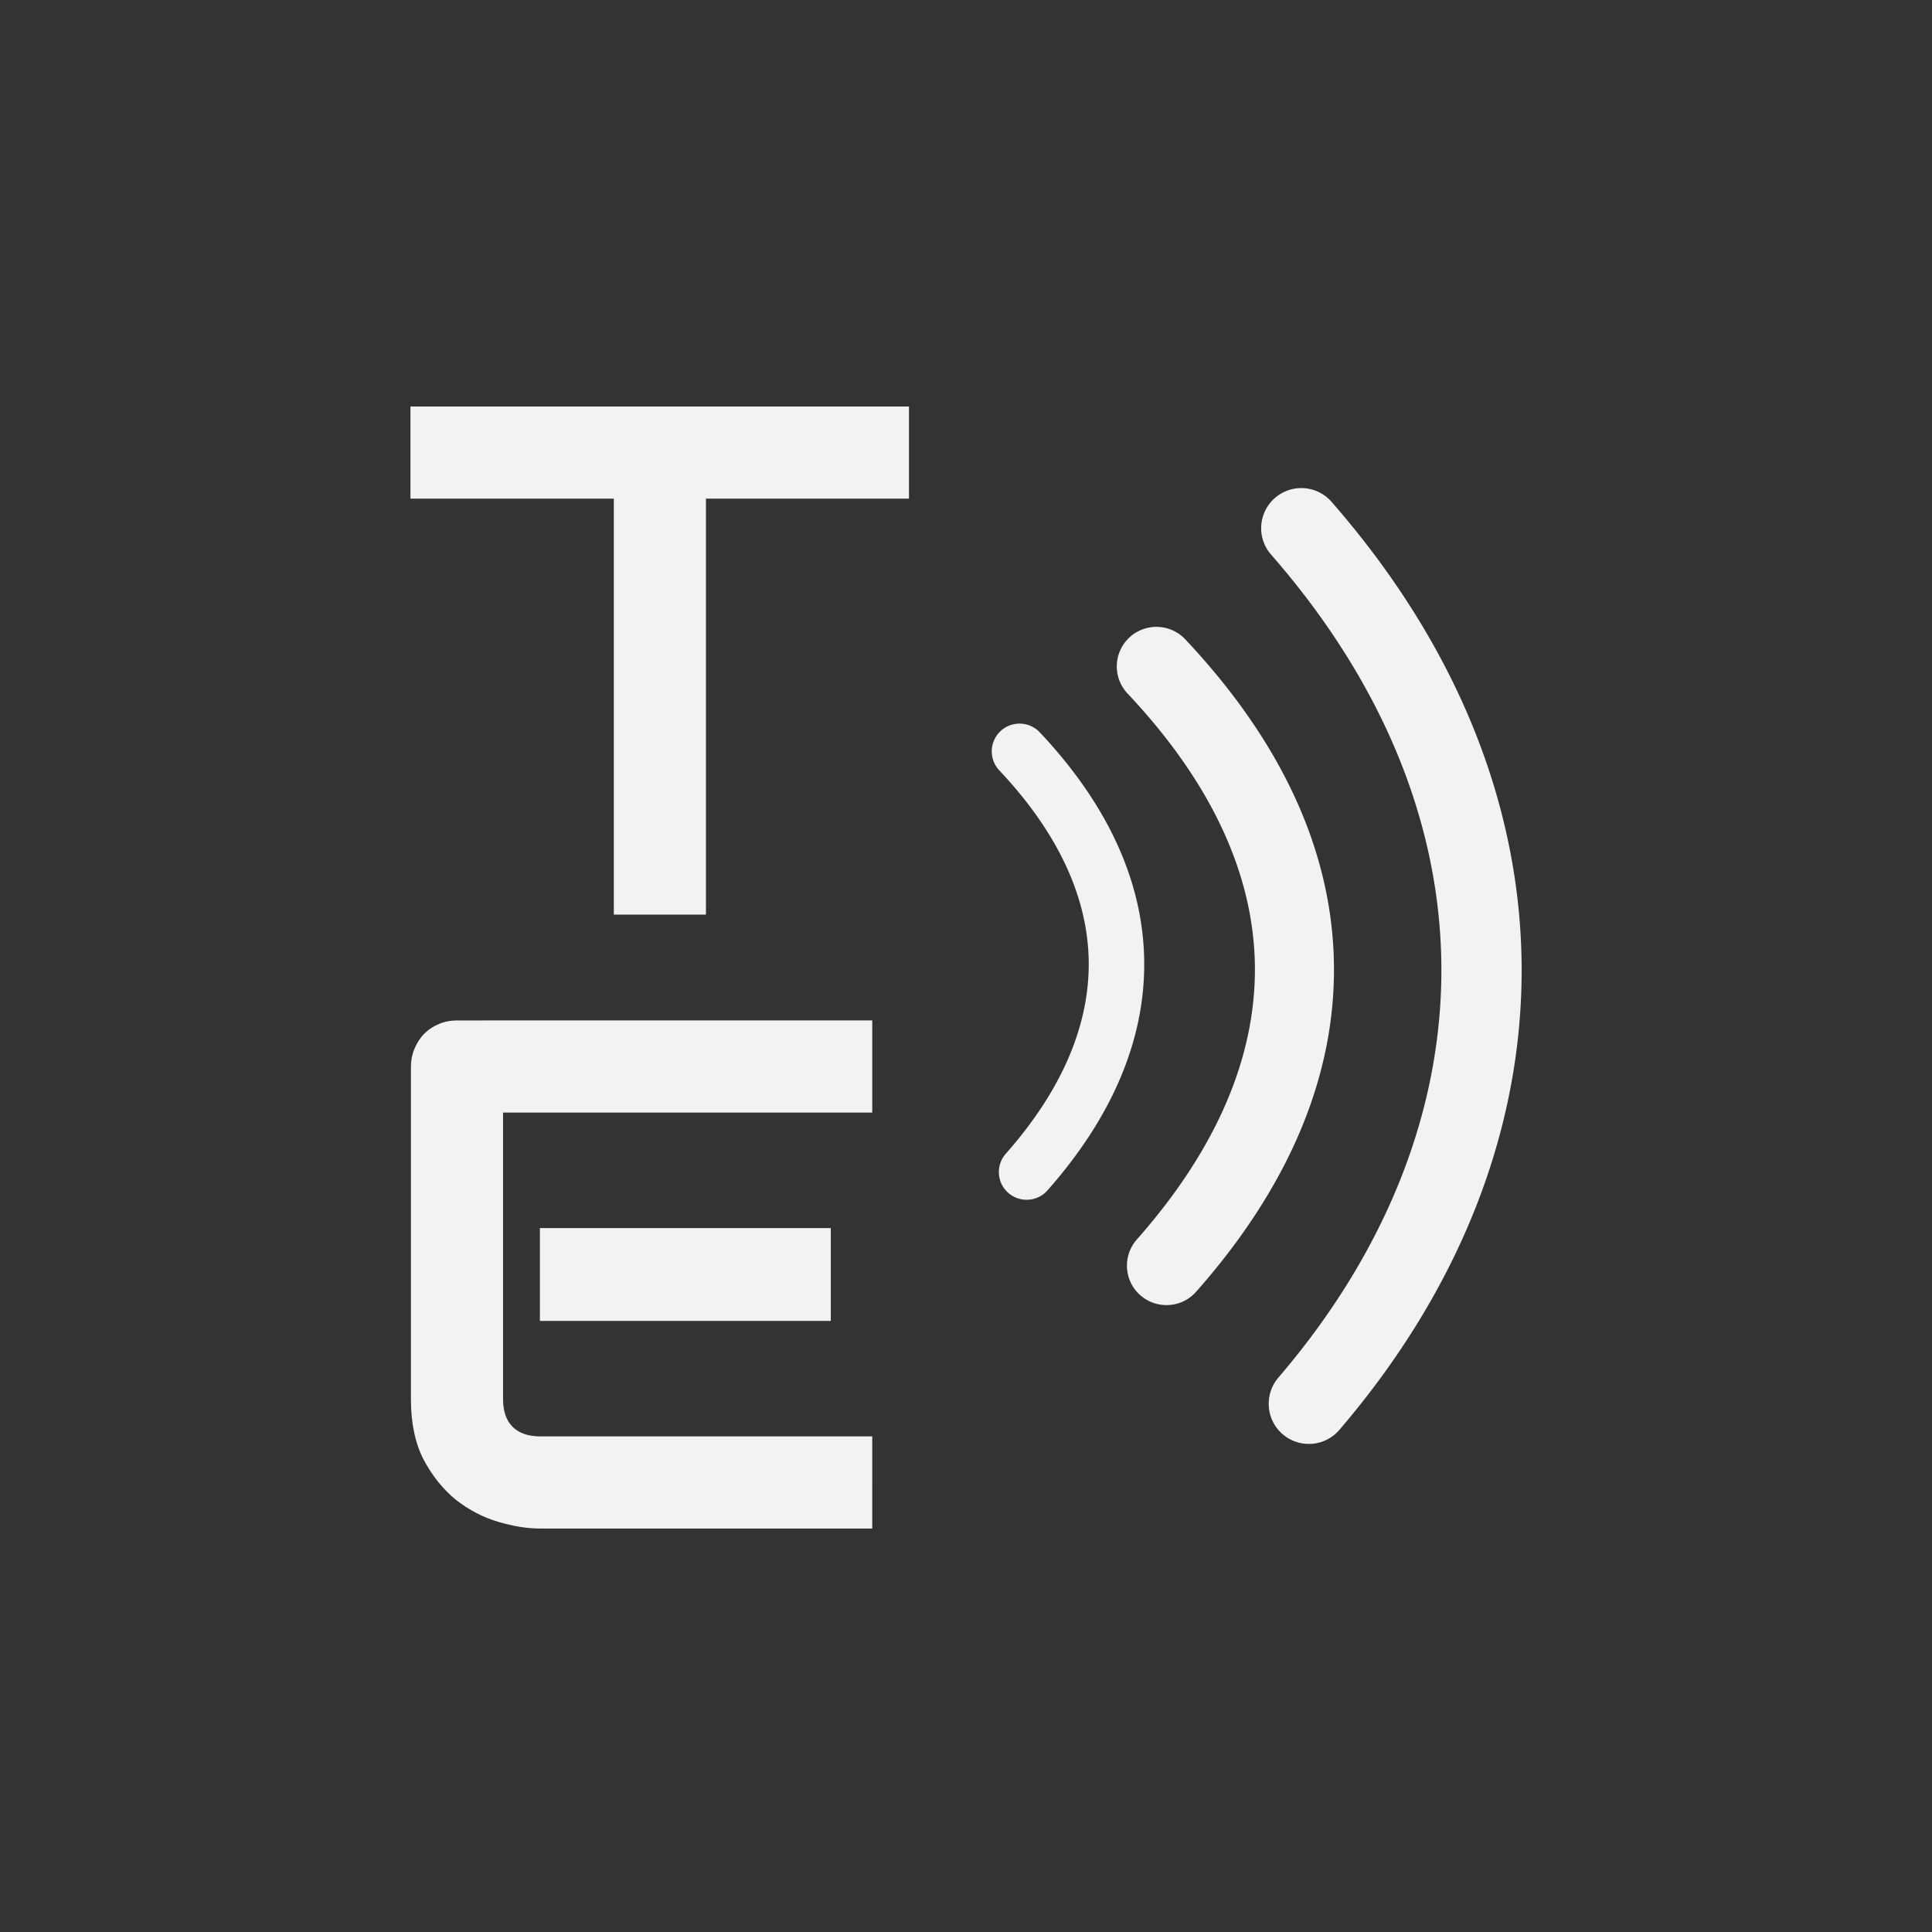 <?xml version="1.0" encoding="UTF-8" standalone="no"?>
<!-- Created with Inkscape (http://www.inkscape.org/) -->

<svg
   xmlns:dc="http://purl.org/dc/elements/1.1/"
   xmlns:cc="http://creativecommons.org/ns#"
   xmlns:rdf="http://www.w3.org/1999/02/22-rdf-syntax-ns#"
   xmlns:svg="http://www.w3.org/2000/svg"
   xmlns="http://www.w3.org/2000/svg"
   xmlns:sodipodi="http://sodipodi.sourceforge.net/DTD/sodipodi-0.dtd"
   xmlns:inkscape="http://www.inkscape.org/namespaces/inkscape"
   width="256"
   height="256"
   viewBox="0 0 67.733 67.733"
   version="1.1"
   id="svg8"
   inkscape:version="0.92.5 (2060ec1f9f, 2020-04-08)"
   sodipodi:docname="stt.svg.2022_10_04_00_38_50.0.svg">
  <rect x="0" y="0" width="67.733" height="67.733" fill="#333333" stroke="none"/>
  <defs
     id="defs2" />
  <sodipodi:namedview
     id="base"
     pagecolor="#ffffff"
     bordercolor="#666666"
     borderopacity="1.0"
     inkscape:pageopacity="0.0"
     inkscape:pageshadow="2"
     inkscape:zoom="0.7"
     inkscape:cx="-337.17492"
     inkscape:cy="326.56307"
     inkscape:document-units="mm"
     inkscape:current-layer="layer1"
     showgrid="false"
     units="px"
     inkscape:window-width="1920"
     inkscape:window-height="995"
     inkscape:window-x="0"
     inkscape:window-y="0"
     inkscape:window-maximized="1" />
  <g
     inkscape:label="Layer 1"
     inkscape:groupmode="layer"
     id="layer1"
     transform="translate(0,-229.267)">
    <g
       id="g907"
       transform="translate(3.802,-1.6505325e-6)">
      <g
         id="flowRoot861"
         style="font-style:normal;font-weight:normal;font-size:40px;line-height:1.25;font-family:sans-serif;letter-spacing:0px;word-spacing:0px;fill:#f2f2f2;fill-opacity:1;stroke:none"
         transform="matrix(0.265,0,0,0.265,7.441,228.862)"
         aria-label="TE">
        <path
           inkscape:connector-curvature="0"
           id="path869"
           style="font-style:normal;font-variant:normal;font-weight:normal;font-stretch:normal;font-size:96px;font-family:Audiowide;-inkscape-font-specification:Audiowide;fill:#f2f2f2"
           d="M 77.828,67.497 H 50.969 V 122.528 H 38.781 V 67.497 H 11.875 v -12.188 h 65.953 z" />
        <path
           inkscape:connector-curvature="0"
           id="path871"
           style="font-style:normal;font-variant:normal;font-weight:normal;font-stretch:normal;font-size:96px;font-family:Audiowide;-inkscape-font-specification:Audiowide;fill:#f2f2f2"
           d="M 67.484,176.278 H 29 v -12.281 h 38.484 z m 5.484,27.469 H 29 q -2.531,0 -5.531,-0.891 -3,-0.891 -5.578,-2.906 -2.531,-2.062 -4.266,-5.297 -1.688,-3.281 -1.688,-8.016 V 142.668 q 0,-1.266 0.469,-2.391 0.469,-1.125 1.266,-1.969 0.844,-0.844 1.969,-1.312 1.125,-0.469 2.438,-0.469 H 72.969 v 12.188 H 24.125 v 37.922 q 0,2.391 1.266,3.656 1.266,1.266 3.703,1.266 h 43.875 z" />
      </g>
      <path
         inkscape:connector-curvature="0"
         id="path882"
         d="m 38.13,274.556 c -0.505,0.573 -1.384,0.623 -1.957,0.118 -0.573,-0.505 -0.623,-1.382 -0.118,-1.954 2.77,-3.134 4.19,-6.395 4.137,-9.637 -0.053,-3.151 -1.504,-6.361 -4.462,-9.5 a 1.386,1.386 0 0 1 0.058,-1.962 1.39,1.39 0 0 1 1.962,0.058 c 3.451,3.666 5.151,7.507 5.213,11.363 0.065,3.954 -1.591,7.851 -4.833,11.514 z"
         style="fill:#f2f2f2;fill-rule:nonzero;stroke-width:0.241" />
      <path
         inkscape:connector-curvature="0"
         id="path880"
         d="m 43.155,279.396 a 1.409,1.409 0 0 1 -1.987,0.154 c -0.589,-0.503 -0.657,-1.395 -0.154,-1.984 3.805,-4.44 5.757,-9.427 5.716,-14.439 -0.039,-4.894 -1.987,-9.86 -5.97,-14.417 a 1.405,1.405 0 0 1 0.134,-1.984 1.407,1.407 0 0 1 1.984,0.132 c 4.445,5.088 6.617,10.686 6.666,16.245 0.046,5.701 -2.136,11.328 -6.39,16.294 z"
         style="fill:#f2f2f2;fill-rule:nonzero;stroke-width:0.244" />
      <path
         inkscape:connector-curvature="0"
         id="path882-3"
         d="m 32.918,271.002 c -0.355,0.402 -0.972,0.438 -1.374,0.083 -0.402,-0.355 -0.438,-0.97 -0.083,-1.372 1.945,-2.2 2.942,-4.49 2.905,-6.766 -0.037,-2.212 -1.056,-4.466 -3.133,-6.67 a 0.973,0.973 0 0 1 0.041,-1.377 0.976,0.976 0 0 1 1.377,0.041 c 2.423,2.574 3.616,5.271 3.66,7.978 0.046,2.776 -1.117,5.512 -3.393,8.084 z"
         style="fill:#f2f2f2;fill-rule:nonzero;stroke-width:0.169" />
    </g>
  </g>
</svg>
